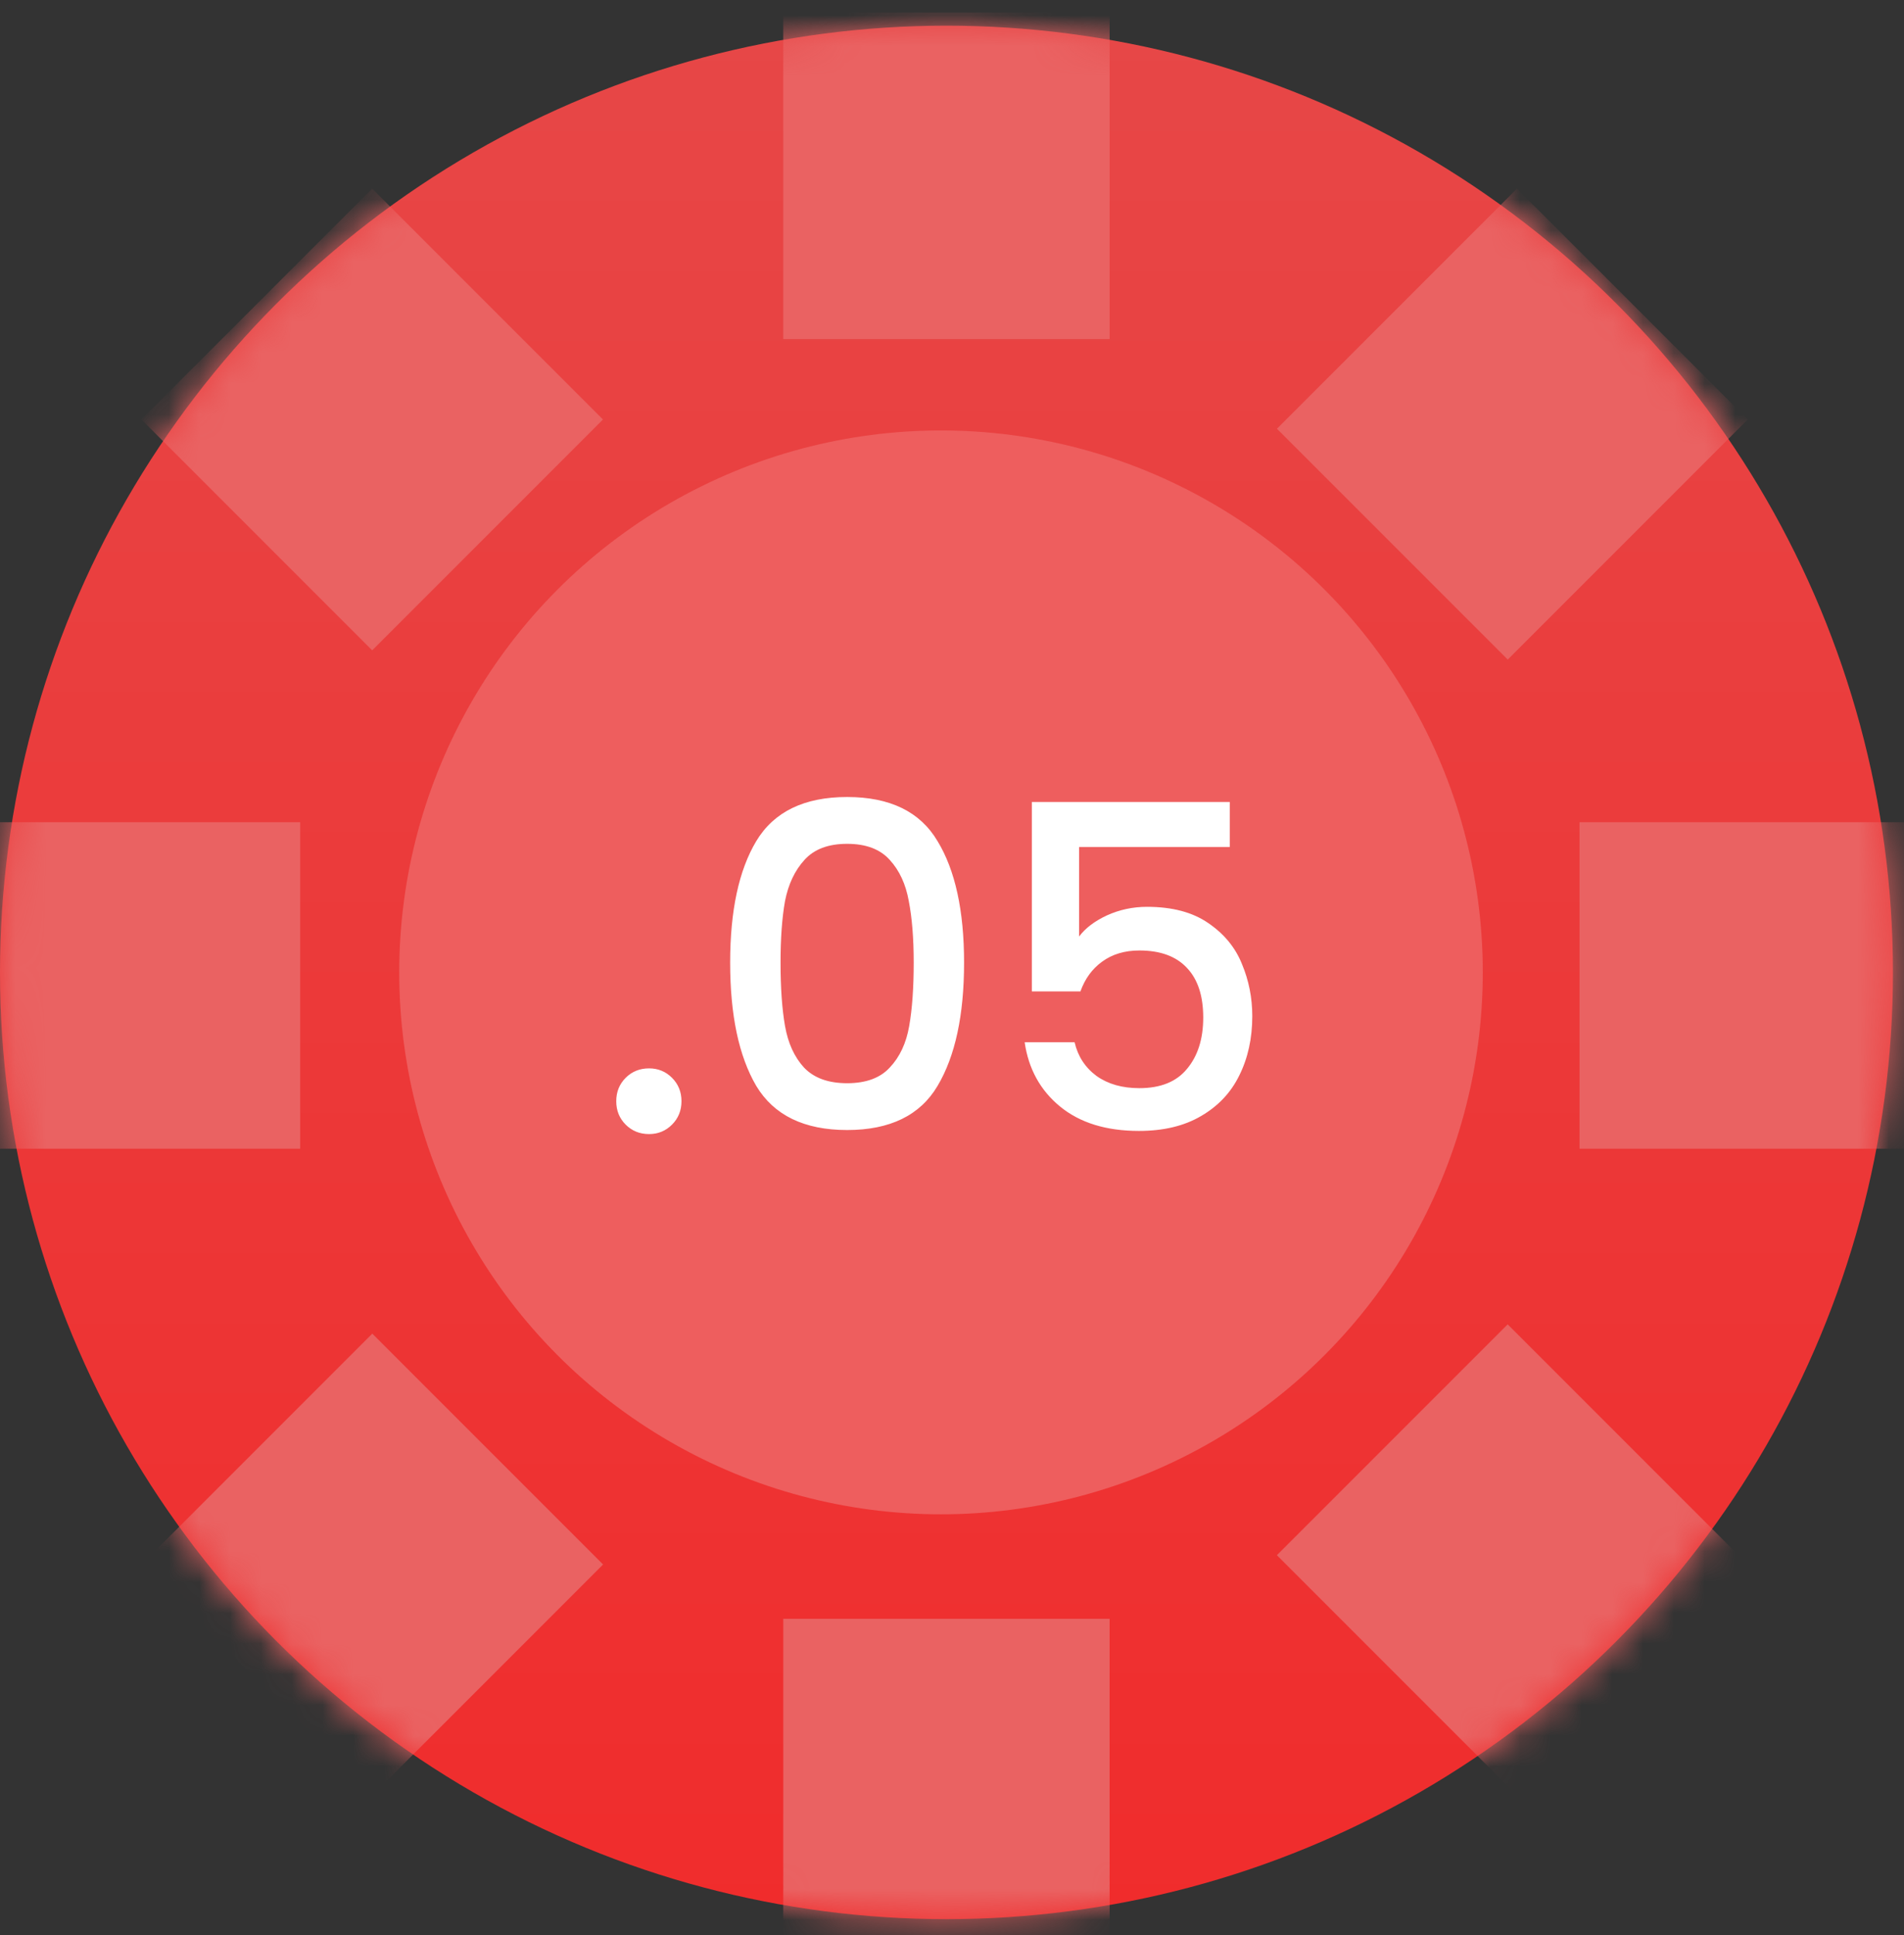 <svg width="62" height="63" viewBox="0 0 62 63" fill="none" xmlns="http://www.w3.org/2000/svg">
<rect x="0" y="0" width="62" height="63" fill="#333333" stroke="none"/>
<circle cx="30.82" cy="31.656" r="30.82" fill="url(#paint0_linear_992_4900)"/>
<mask id="mask0_992_4900" style="mask-type:alpha" maskUnits="userSpaceOnUse" x="0" y="0" width="62" height="63">
<circle cx="30.82" cy="31.656" r="30.82" fill="#D9D9D9"/>
</mask>
<g mask="url(#mask0_992_4900)">
<rect x="25.505" y="0.41" width="10.628" height="10.628" fill="#EA6262"/>
<rect x="25.505" y="52.698" width="10.628" height="11.053" fill="#EA6262"/>
<rect x="-0.853" y="37.395" width="10.628" height="10.628" transform="rotate(-90 -0.853 37.395)" fill="#EA6262"/>
<rect x="51.434" y="37.395" width="10.628" height="11.053" transform="rotate(-90 51.434 37.395)" fill="#EA6262"/>
<rect x="4.604" y="13.656" width="10.628" height="10.628" transform="rotate(-45 4.604 13.656)" fill="#EA6262"/>
<rect x="41.579" y="50.628" width="10.628" height="11.053" transform="rotate(-45 41.579 50.628)" fill="#EA6262"/>
<rect x="12.123" y="58.445" width="10.628" height="10.628" transform="rotate(-135 12.123 58.445)" fill="#EA6262"/>
<rect x="49.096" y="21.472" width="10.628" height="11.053" transform="rotate(-135 49.096 21.472)" fill="#EA6262"/>
</g>
<circle cx="30.642" cy="31.655" r="17.642" fill="#EE5E5E"/>
<path d="M21.136 36.919C20.833 36.919 20.579 36.816 20.374 36.611C20.169 36.406 20.067 36.152 20.067 35.849C20.067 35.546 20.169 35.292 20.374 35.087C20.579 34.882 20.833 34.78 21.136 34.78C21.429 34.78 21.678 34.882 21.883 35.087C22.088 35.292 22.191 35.546 22.191 35.849C22.191 36.152 22.088 36.406 21.883 36.611C21.678 36.816 21.429 36.919 21.136 36.919ZM23.776 31.337C23.776 29.648 24.059 28.329 24.626 27.382C25.202 26.425 26.188 25.946 27.585 25.946C28.981 25.946 29.963 26.425 30.529 27.382C31.105 28.329 31.393 29.648 31.393 31.337C31.393 33.046 31.105 34.384 30.529 35.351C29.963 36.308 28.981 36.787 27.585 36.787C26.188 36.787 25.202 36.308 24.626 35.351C24.059 34.384 23.776 33.046 23.776 31.337ZM29.753 31.337C29.753 30.546 29.699 29.877 29.592 29.33C29.494 28.783 29.289 28.339 28.976 27.997C28.664 27.646 28.2 27.47 27.585 27.47C26.97 27.47 26.506 27.646 26.193 27.997C25.881 28.339 25.671 28.783 25.563 29.33C25.465 29.877 25.417 30.546 25.417 31.337C25.417 32.158 25.465 32.846 25.563 33.403C25.661 33.959 25.866 34.409 26.178 34.75C26.501 35.092 26.97 35.263 27.585 35.263C28.2 35.263 28.664 35.092 28.976 34.75C29.299 34.409 29.509 33.959 29.606 33.403C29.704 32.846 29.753 32.158 29.753 31.337ZM40.045 27.573H35.138V30.488C35.343 30.214 35.646 29.985 36.046 29.799C36.456 29.613 36.891 29.521 37.35 29.521C38.17 29.521 38.834 29.697 39.342 30.048C39.86 30.4 40.226 30.844 40.441 31.381C40.666 31.918 40.778 32.485 40.778 33.08C40.778 33.803 40.636 34.448 40.353 35.014C40.08 35.571 39.665 36.01 39.108 36.333C38.561 36.655 37.887 36.816 37.086 36.816C36.022 36.816 35.167 36.552 34.523 36.025C33.878 35.498 33.492 34.799 33.366 33.93H34.992C35.099 34.389 35.338 34.755 35.709 35.029C36.081 35.292 36.544 35.424 37.101 35.424C37.794 35.424 38.312 35.214 38.654 34.794C39.005 34.374 39.181 33.818 39.181 33.124C39.181 32.421 39.005 31.884 38.654 31.513C38.302 31.132 37.785 30.942 37.101 30.942C36.623 30.942 36.217 31.064 35.885 31.308C35.563 31.542 35.328 31.865 35.182 32.275H33.6V26.108H40.045V27.573Z" fill="white"/>
<defs>
<linearGradient id="paint0_linear_992_4900" x1="30.82" y1="0.836" x2="30.82" y2="62.476" gradientUnits="userSpaceOnUse">
<stop stop-color="#E74747"/>
<stop offset="1" stop-color="#F02C2C"/>
</linearGradient>
</defs>
</svg>
